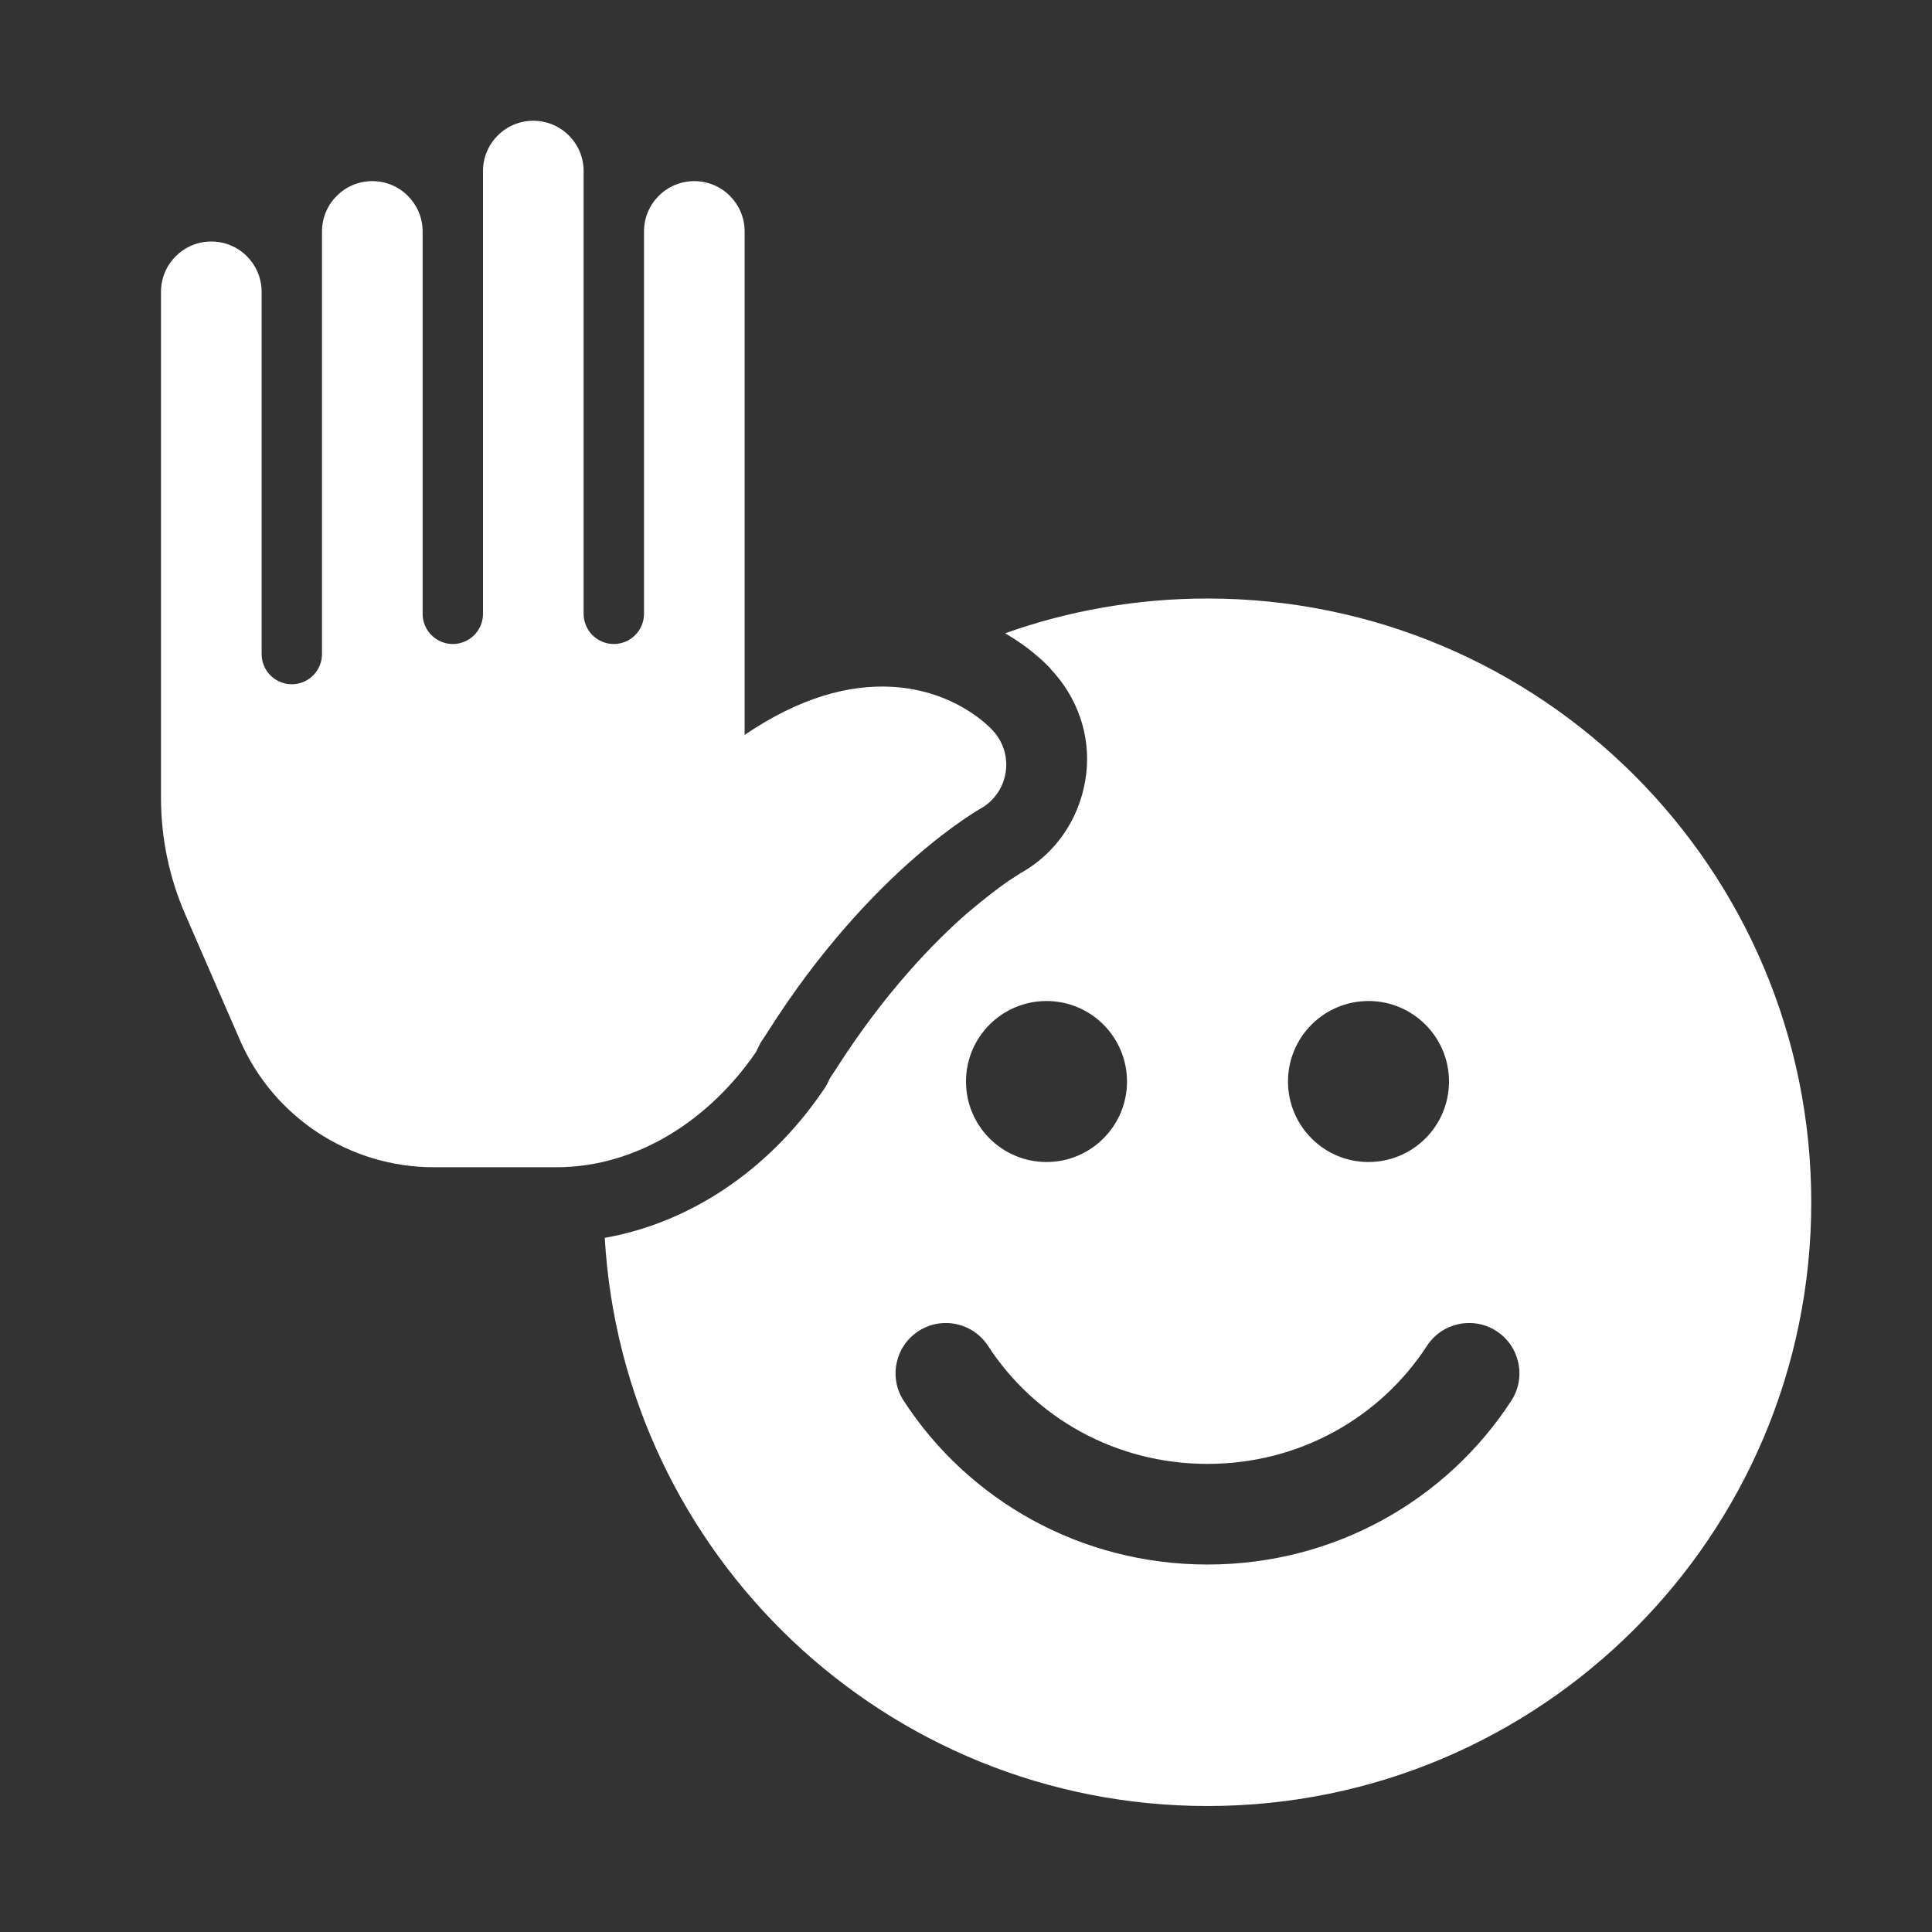 <svg width="48" height="48" viewBox="0 0 48 48" fill="none" xmlns="http://www.w3.org/2000/svg">
<rect x="0" y="0" width="48" height="48" fill="#333333" stroke="none"/>
<path d="M18.5 18.259C19.873 17.325 21.1 17.004 22.165 17.064C22.944 17.109 23.549 17.356 23.968 17.604C24.177 17.727 24.339 17.851 24.456 17.95C24.515 18 24.563 18.045 24.6 18.081C24.618 18.1 24.634 18.116 24.647 18.13L24.665 18.148L24.673 18.157L24.676 18.16L24.678 18.162C24.679 18.164 24.679 18.164 24.679 18.164C24.935 18.448 25.047 18.833 24.982 19.21C24.918 19.585 24.687 19.911 24.353 20.095L24.352 20.096L24.34 20.102C24.326 20.11 24.302 20.125 24.267 20.146C24.198 20.188 24.089 20.257 23.946 20.355C23.66 20.55 23.24 20.859 22.735 21.299C21.726 22.179 20.378 23.578 19.08 25.627C19.021 25.721 18.96 25.813 18.897 25.904L18.786 26.132C17.657 27.784 15.863 29 13.819 29H13.344L13.319 29H12L11.989 29H10.777C8.688 29 6.797 27.761 5.963 25.845L4.602 22.717C4.205 21.804 4 20.82 4 19.824V7.25C4 6.56 4.56 6 5.25 6C5.94 6 6.5 6.56 6.5 7.25V16.25C6.5 16.664 6.836 17 7.25 17C7.664 17 8 16.664 8 16.25V5.75C8 5.06 8.56 4.5 9.25 4.5C9.94 4.5 10.5 5.06 10.5 5.75V15.25C10.5 15.664 10.836 16 11.25 16C11.664 16 12 15.664 12 15.25V4.25C12 3.56 12.56 3 13.25 3C13.94 3 14.5 3.56 14.5 4.25V15.25C14.5 15.664 14.836 16 15.25 16C15.664 16 16 15.664 16 15.25V5.75C16 5.06 16.56 4.5 17.25 4.5C17.94 4.5 18.5 5.06 18.5 5.75V18.259ZM30 44.87C22.012 44.87 15.483 38.627 15.025 30.754C17.124 30.386 19.087 29.084 20.43 27.12C20.49 27.04 20.54 26.96 20.58 26.87L20.63 26.77C20.655 26.735 20.677 26.7 20.7 26.665C20.722 26.63 20.745 26.595 20.77 26.56C21.98 24.66 23.22 23.39 24.05 22.67C24.5 22.29 24.86 22.02 25.08 21.87L25.162 21.818C25.231 21.774 25.286 21.739 25.33 21.71C25.338 21.706 25.344 21.701 25.35 21.695C25.359 21.687 25.368 21.68 25.38 21.68C26.22 21.2 26.79 20.38 26.96 19.41C27.13 18.45 26.85 17.48 26.21 16.74C26.18 16.71 26.12 16.64 26.12 16.64L26.08 16.59L26.01 16.52C25.95 16.46 25.88 16.39 25.77 16.3C25.53 16.09 25.27 15.91 25 15.75L24.971 15.734C26.543 15.174 28.236 14.87 30 14.87C38.284 14.87 45 21.586 45 29.87C45 38.154 38.284 44.87 30 44.87ZM30 36.37C27.708 36.37 25.704 35.215 24.547 33.438C24.171 32.859 23.396 32.696 22.818 33.072C22.239 33.449 22.076 34.223 22.452 34.802C24.06 37.273 26.846 38.87 30 38.87C33.154 38.87 35.939 37.273 37.547 34.802C37.924 34.223 37.76 33.449 37.182 33.072C36.603 32.696 35.829 32.859 35.452 33.438C34.296 35.215 32.291 36.37 30 36.37ZM36 26.87C36 25.765 35.104 24.87 34 24.87C32.895 24.87 32 25.765 32 26.87C32 27.975 32.895 28.87 34 28.87C35.104 28.87 36 27.975 36 26.87ZM26 28.87C27.104 28.87 28 27.975 28 26.87C28 25.765 27.104 24.87 26 24.87C24.895 24.87 24 25.765 24 26.87C24 27.975 24.895 28.87 26 28.87Z" fill="#ffffff"/>
</svg>
